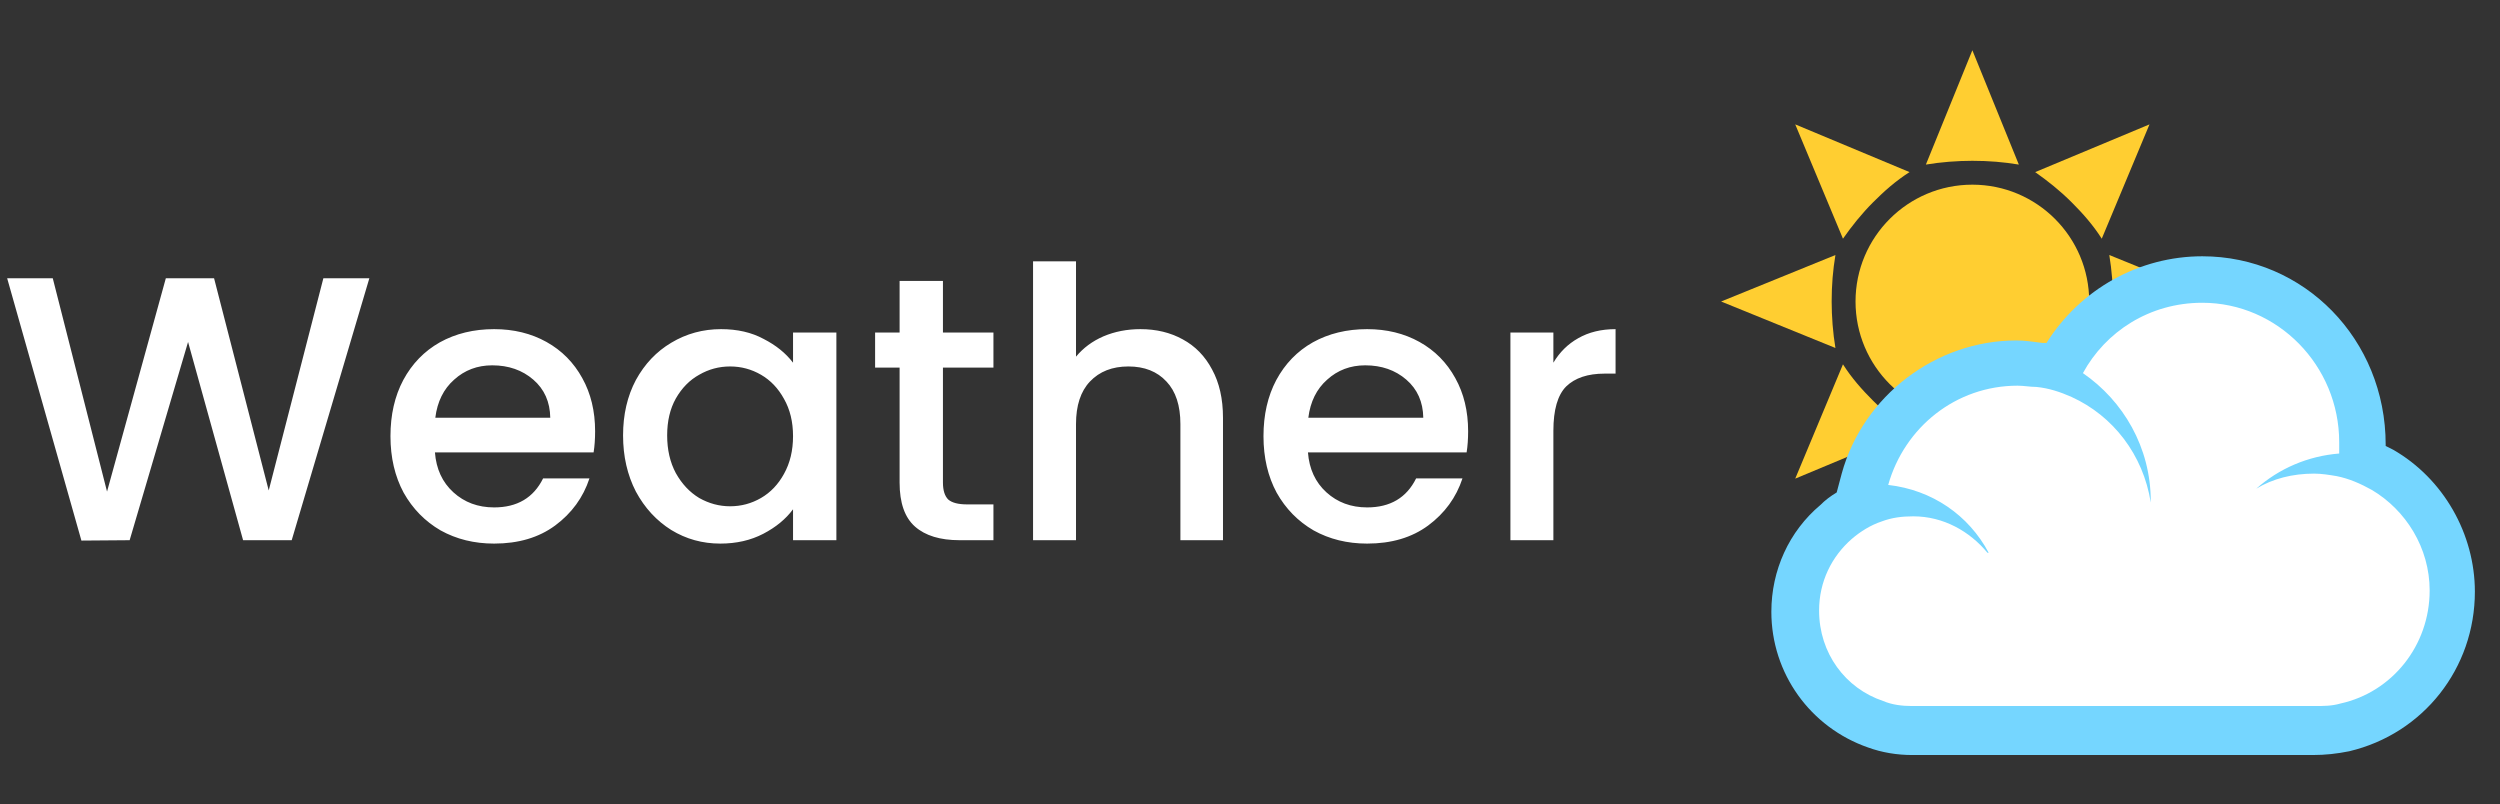 <svg width="199" height="64" viewBox="0 0 199 64" fill="none" xmlns="http://www.w3.org/2000/svg">
<rect x="0" y="0" width="199" height="64" fill="#333333" stroke="none"/>
<path d="M29.4 22.15L23.22 43H19.35L14.97 27.22L10.32 43L6.48 43.03L0.57 22.15H4.2L8.52 39.13L13.2 22.15H17.04L21.39 39.04L25.74 22.15H29.4ZM47.371 34.33C47.371 34.95 47.331 35.51 47.251 36.01H34.621C34.721 37.33 35.211 38.39 36.091 39.19C36.971 39.99 38.051 40.39 39.331 40.39C41.171 40.39 42.471 39.62 43.231 38.08H46.921C46.421 39.6 45.511 40.85 44.191 41.83C42.891 42.79 41.271 43.27 39.331 43.27C37.751 43.27 36.331 42.92 35.071 42.22C33.831 41.5 32.851 40.5 32.131 39.22C31.431 37.92 31.081 36.42 31.081 34.72C31.081 33.02 31.421 31.53 32.101 30.25C32.801 28.95 33.771 27.95 35.011 27.25C36.271 26.55 37.711 26.2 39.331 26.2C40.891 26.2 42.281 26.54 43.501 27.22C44.721 27.9 45.671 28.86 46.351 30.1C47.031 31.32 47.371 32.73 47.371 34.33ZM43.801 33.25C43.781 31.99 43.331 30.98 42.451 30.22C41.571 29.46 40.481 29.08 39.181 29.08C38.001 29.08 36.991 29.46 36.151 30.22C35.311 30.96 34.811 31.97 34.651 33.25H43.801ZM49.596 34.66C49.596 33 49.936 31.53 50.616 30.25C51.316 28.97 52.256 27.98 53.436 27.28C54.636 26.56 55.956 26.2 57.396 26.2C58.696 26.2 59.826 26.46 60.786 26.98C61.766 27.48 62.546 28.11 63.126 28.87V26.47H66.576V43H63.126V40.54C62.546 41.32 61.756 41.97 60.756 42.49C59.756 43.01 58.616 43.27 57.336 43.27C55.916 43.27 54.616 42.91 53.436 42.19C52.256 41.45 51.316 40.43 50.616 39.13C49.936 37.81 49.596 36.32 49.596 34.66ZM63.126 34.72C63.126 33.58 62.886 32.59 62.406 31.75C61.946 30.91 61.336 30.27 60.576 29.83C59.816 29.39 58.996 29.17 58.116 29.17C57.236 29.17 56.416 29.39 55.656 29.83C54.896 30.25 54.276 30.88 53.796 31.72C53.336 32.54 53.106 33.52 53.106 34.66C53.106 35.8 53.336 36.8 53.796 37.66C54.276 38.52 54.896 39.18 55.656 39.64C56.436 40.08 57.256 40.3 58.116 40.3C58.996 40.3 59.816 40.08 60.576 39.64C61.336 39.2 61.946 38.56 62.406 37.72C62.886 36.86 63.126 35.86 63.126 34.72ZM75.058 29.26V38.41C75.058 39.03 75.198 39.48 75.478 39.76C75.778 40.02 76.278 40.15 76.978 40.15H79.078V43H76.378C74.838 43 73.658 42.64 72.838 41.92C72.018 41.2 71.608 40.03 71.608 38.41V29.26H69.658V26.47H71.608V22.36H75.058V26.47H79.078V29.26H75.058ZM90.781 26.2C92.04 26.2 93.16 26.47 94.141 27.01C95.141 27.55 95.921 28.35 96.481 29.41C97.061 30.47 97.35 31.75 97.35 33.25V43H93.96V33.76C93.96 32.28 93.591 31.15 92.85 30.37C92.111 29.57 91.1 29.17 89.82 29.17C88.54 29.17 87.52 29.57 86.76 30.37C86.02 31.15 85.65 32.28 85.65 33.76V43H82.231V20.8H85.65V28.39C86.231 27.69 86.96 27.15 87.841 26.77C88.74 26.39 89.721 26.2 90.781 26.2ZM116.863 34.33C116.863 34.95 116.823 35.51 116.743 36.01H104.113C104.213 37.33 104.703 38.39 105.583 39.19C106.463 39.99 107.543 40.39 108.823 40.39C110.663 40.39 111.963 39.62 112.723 38.08H116.413C115.913 39.6 115.003 40.85 113.683 41.83C112.383 42.79 110.763 43.27 108.823 43.27C107.243 43.27 105.823 42.92 104.563 42.22C103.323 41.5 102.343 40.5 101.623 39.22C100.923 37.92 100.573 36.42 100.573 34.72C100.573 33.02 100.913 31.53 101.593 30.25C102.293 28.95 103.263 27.95 104.503 27.25C105.763 26.55 107.203 26.2 108.823 26.2C110.383 26.2 111.773 26.54 112.993 27.22C114.213 27.9 115.163 28.86 115.843 30.1C116.523 31.32 116.863 32.73 116.863 34.33ZM113.293 33.25C113.273 31.99 112.823 30.98 111.943 30.22C111.063 29.46 109.973 29.08 108.673 29.08C107.493 29.08 106.483 29.46 105.643 30.22C104.803 30.96 104.303 31.97 104.143 33.25H113.293ZM123.649 28.87C124.149 28.03 124.809 27.38 125.629 26.92C126.469 26.44 127.459 26.2 128.599 26.2V29.74H127.729C126.389 29.74 125.369 30.08 124.669 30.76C123.989 31.44 123.649 32.62 123.649 34.3V43H120.229V26.47H123.649V28.87Z" fill="white"/>
<path d="M157 33.3C162.136 33.3 166.3 29.136 166.3 24C166.3 18.864 162.136 14.7 157 14.7C151.864 14.7 147.7 18.864 147.7 24C147.7 29.136 151.864 33.3 157 33.3Z" fill="#FFCE31"/>
<path d="M160.7 13.1L157 4L153.3 13.1C154.5 12.9 155.8 12.8 157 12.8C158.3 12.8 159.5 12.9 160.7 13.1Z" fill="#FFCE31"/>
<path d="M153.3 34.9L157 44L160.7 34.9C159.5 35.1 158.2 35.2 157 35.2C155.7 35.2 154.5 35.1 153.3 34.9Z" fill="#FFCE31"/>
<path d="M167.9 27.7L177 24L167.9 20.3C168.1 21.5 168.2 22.8 168.2 24C168.2 25.3 168.1 26.5 167.9 27.7Z" fill="#FFCE31"/>
<path d="M146.1 20.3L137 24L146.1 27.7C145.9 26.5 145.8 25.2 145.8 24C145.8 22.7 145.9 21.5 146.1 20.3Z" fill="#FFCE31"/>
<path d="M167.3 19L171.1 9.9L162 13.7C163 14.4 164 15.2 164.9 16.1C165.8 17 166.6 17.9 167.3 19" fill="#FFCE31"/>
<path d="M146.7 29L142.9 38.1L152 34.3C151 33.6 150 32.8 149.1 31.9C148.2 31 147.4 30.1 146.7 29" fill="#FFCE31"/>
<path d="M162 34.3L171.1 38.1L167.3 29C166.6 30 165.8 31 164.9 31.9C164 32.8 163.1 33.6 162 34.3" fill="#FFCE31"/>
<path d="M152 13.7L142.9 9.9L146.7 19C147.4 18 148.2 17 149.1 16.1C150 15.2 150.9 14.4 152 13.7" fill="#FFCE31"/>
<path d="M152.2 58.1C151.2 58.1 150.2 57.9 149.3 57.6C145.5 56.3 142.9 52.7 142.9 48.6C142.9 45.9 144.1 43.3 146.1 41.5C146.6 41 147.2 40.6 147.8 40.3L148.4 38.1C149.9 32.6 154.9 28.8 160.5 28.8C161.1 28.8 161.6 28.8 162.3 28.9L163.8 29.2L164 28.7C166.3 24.6 170.6 22 175.2 22C182.3 22 188 27.8 188 35V36.3C188.5 36.5 189.1 36.8 189.6 37.1C193 39.1 195.1 42.8 195.1 46.8C195.1 52 191.6 56.5 186.5 57.7C185.7 57.9 184.8 58 184 58L152.2 58.1" fill="white"/>
<path d="M175.3 24.1C181.3 24.1 186.2 29.1 186.2 35.2V36.1C183.7 36.3 181.4 37.3 179.6 38.9C180.9 38.1 182.5 37.7 184.2 37.7C184.8 37.7 185.4 37.8 186 37.9C187 38.1 187.9 38.5 188.8 39C191.5 40.6 193.4 43.6 193.4 47C193.4 51.4 190.4 55.1 186.3 56C185.6 56.2 185 56.2 184.2 56.2H152.2C151.4 56.2 150.6 56.1 149.9 55.8C146.9 54.8 144.8 52 144.8 48.6C144.8 46.3 145.8 44.3 147.4 42.9C148.1 42.3 148.9 41.8 149.8 41.5C150.6 41.2 151.4 41.1 152.3 41.1C154.7 41.1 156.8 42.3 158.2 44H158.3C156.7 41 153.8 39 150.3 38.6C151.6 34 155.7 30.7 160.6 30.7C161.1 30.7 161.6 30.8 162.1 30.8C163.1 30.9 164 31.2 164.9 31.6C168.2 33.1 170.6 36.2 171.2 40V39.9C171.2 35.6 169 31.9 165.8 29.7C167.6 26.4 171.1 24.1 175.3 24.1V24.1ZM175.3 20.4C170.3 20.4 165.6 23 162.9 27.3H162.6C161.8 27.2 161.2 27.1 160.5 27.1C154.1 27.1 148.3 31.5 146.6 37.7L146.2 39.2C145.7 39.5 145.3 39.8 144.9 40.2C142.4 42.3 141 45.4 141 48.7C141 53.6 144.1 57.9 148.7 59.5C149.8 59.9 151 60.1 152.2 60.1H184.1C185.1 60.1 186 60 187 59.8C192.9 58.4 197 53.2 197 47.1C197 42.5 194.5 38.1 190.5 35.8L189.9 35.5V35.4C189.9 27 183.4 20.4 175.3 20.4V20.4Z" fill="#75D6FF"/>
</svg>
